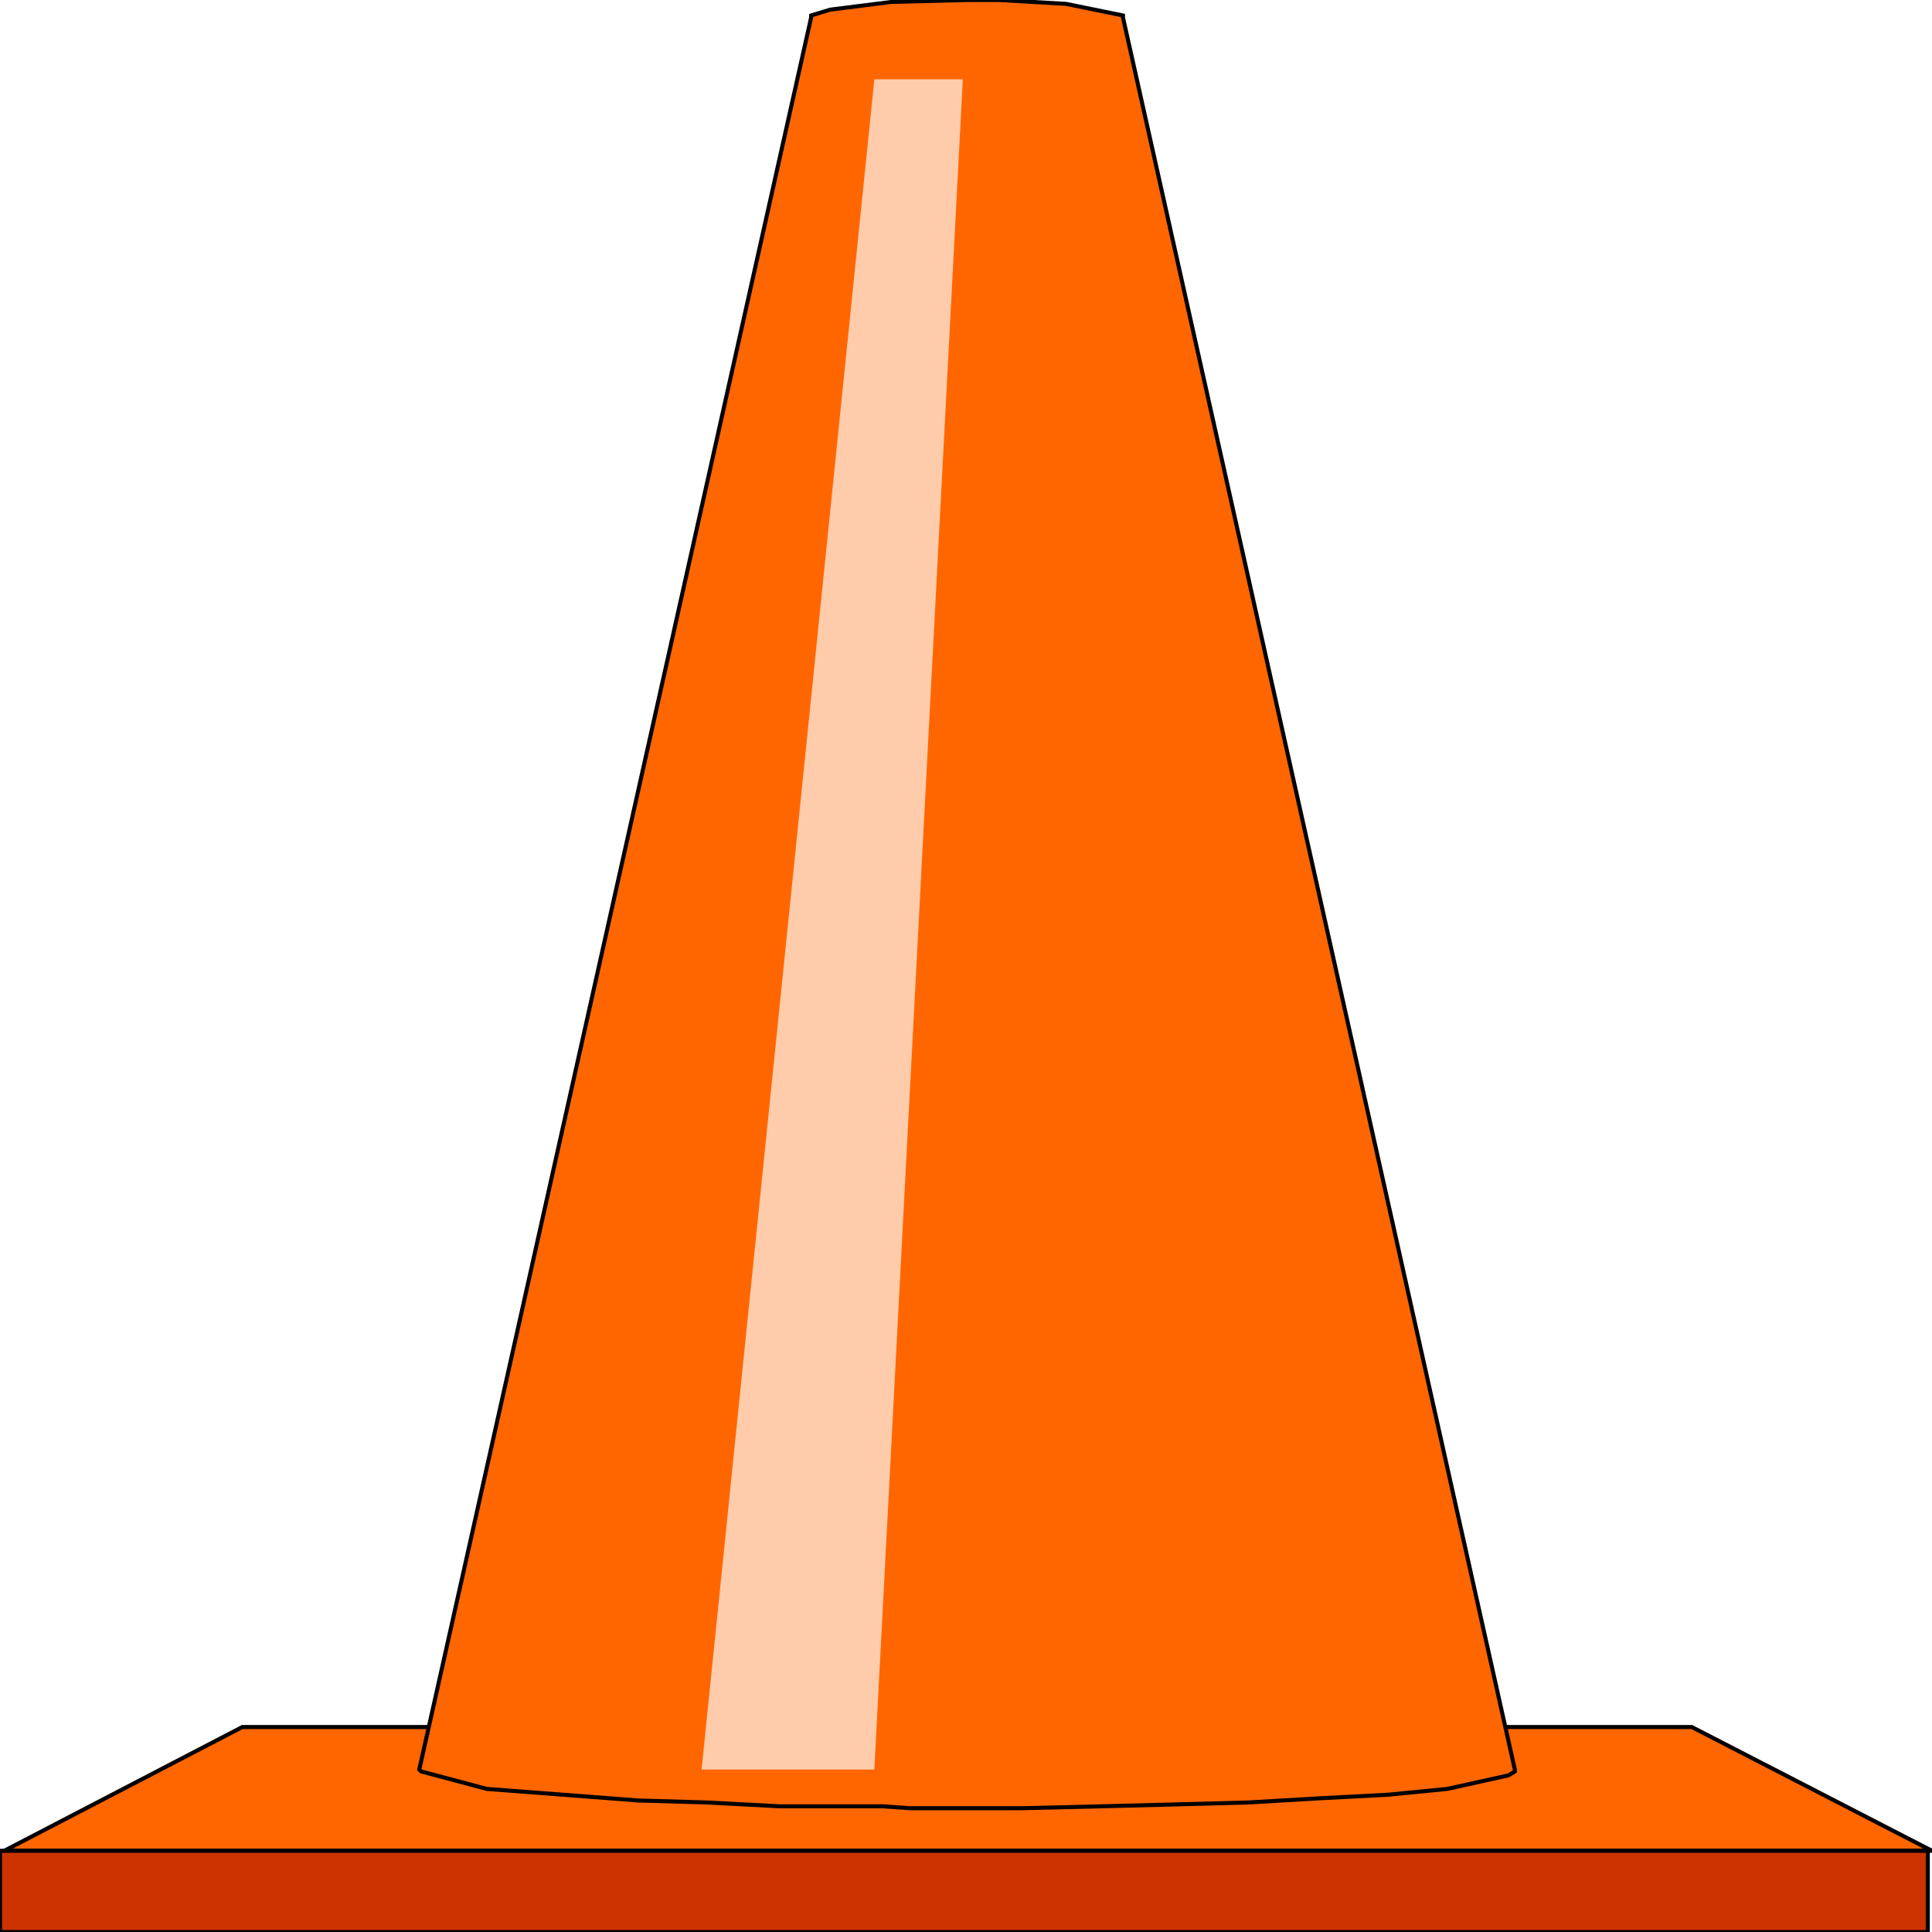 <svg width="150" height="150" viewBox="0 0 150 150" fill="none" xmlns="http://www.w3.org/2000/svg">
<g clip-path="url(#clip0_2109_234586)">
<path d="M0.327 143.696L18.811 134.086H131.352L150 143.696H0.327Z" fill="#FF6600" stroke="black" stroke-width="0.313"/>
<path d="M117.612 137.387L87.186 1.351V1.201L82.77 0.3L77.535 0H76.39H75.082L69.193 0.15L64.449 0.751L62.977 1.201V1.351L32.552 137.387L32.715 137.538L37.786 138.889L43.675 139.339L49.564 139.79L54.798 139.94L60.523 140.24H66.576H68.539L70.665 140.39H72.955H79.335L85.551 140.24L91.439 140.09L97.001 139.94L102.072 139.64L107.797 139.339L112.377 138.889L117.121 137.838L117.612 137.538V137.387Z" fill="#FF6600" stroke="black" stroke-width="0.313"/>
<path d="M0 143.695H149.673V150.002H0V143.695Z" fill="#CC3300" stroke="black" stroke-width="0.313"/>
<path d="M67.884 6.156L54.471 137.387H67.884L74.754 6.156H67.884Z" fill="#FFCCAB"/>
</g>
<defs>
<clipPath id="clip0_2109_234586">
<rect width="150" height="150" fill="white"/>
</clipPath>
</defs>
</svg>

